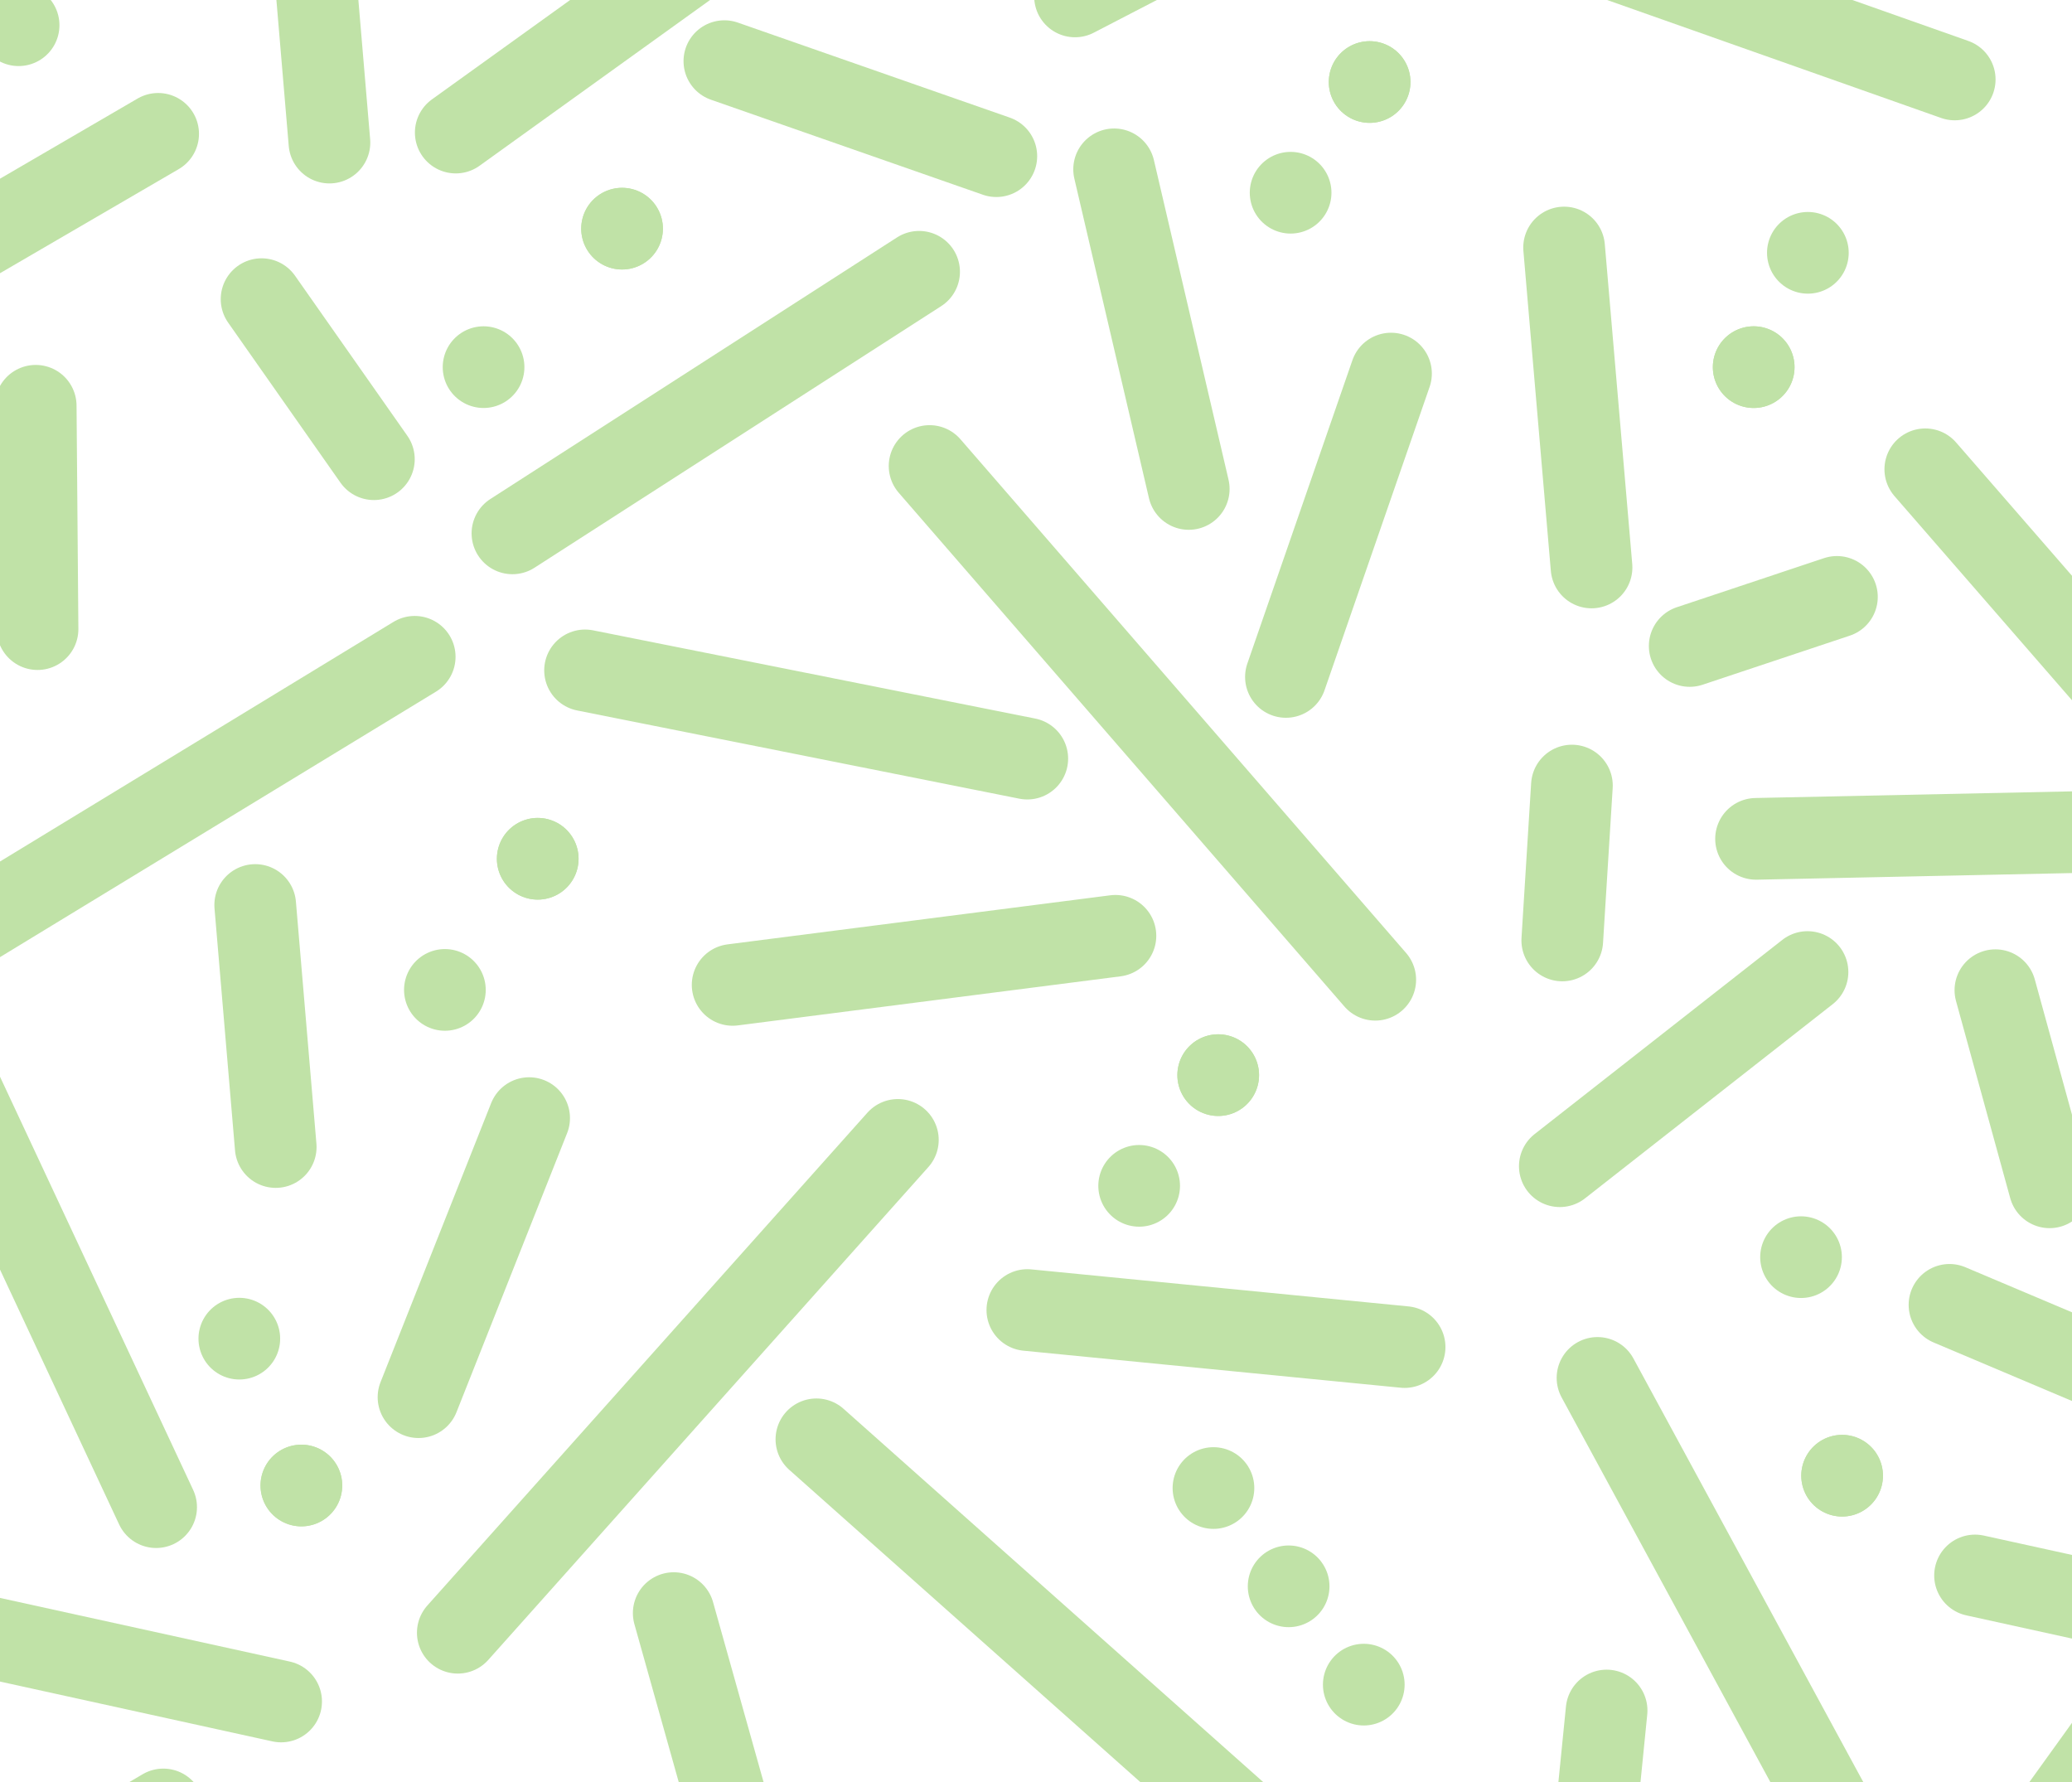 <svg xmlns="http://www.w3.org/2000/svg" xmlns:xlink="http://www.w3.org/1999/xlink" width="56.693" height="48.756" viewBox="0 0 56.693 48.756">
  <defs>
    <clipPath id="clip-path">
      <path id="Caminho_170" data-name="Caminho 170" d="M538.582,0h56.693V-48.756H538.582Z" transform="translate(784.418 213.756)" fill="none"/>
    </clipPath>
  </defs>
  <g id="bg_verd" transform="translate(-1323 -165)" clip-path="url(#clip-path)">
    <path id="Caminho_107" data-name="Caminho 107" d="M538.582,0h56.693V-48.756H538.582Z" transform="translate(784.418 213.756)" fill="none"/>
    <path id="Caminho_112" data-name="Caminho 112" d="M538.582,0h56.693V-48.756H538.582Z" transform="translate(784.418 213.756)" fill="none"/>
    <path id="Caminho_117" data-name="Caminho 117" d="M538.582,0h56.693V-48.756H538.582Z" transform="translate(784.418 213.756)" fill="none"/>
    <path id="Caminho_123" data-name="Caminho 123" d="M538.582,0h56.693V-48.756H538.582Z" transform="translate(784.418 213.756)" fill="none"/>
    <path id="Caminho_128" data-name="Caminho 128" d="M538.582,0h56.693V-48.756H538.582Z" transform="translate(784.418 213.756)" fill="none"/>
    <path id="Caminho_137" data-name="Caminho 137" d="M538.582,0h56.693V-48.756H538.582Z" transform="translate(784.418 213.756)" fill="none"/>
    <path id="Caminho_141" data-name="Caminho 141" d="M538.582,0h56.693V-48.756H538.582Z" transform="translate(784.418 213.756)" fill="none"/>
    <path id="Caminho_151" data-name="Caminho 151" d="M538.582,0h56.693V-48.756H538.582Z" transform="translate(784.418 213.756)" fill="none"/>
    <path id="Caminho_159" data-name="Caminho 159" d="M538.582,0h56.693V-48.756H538.582Z" transform="translate(784.418 213.756)" fill="none"/>
    <path id="Caminho_163" data-name="Caminho 163" d="M538.582,0h56.693V-48.756H538.582Z" transform="translate(784.418 213.756)" fill="none"/>
    <g id="Grupo_1077" data-name="Grupo 1077" transform="translate(15.509 -82.127)">
      <path id="Caminho_102" data-name="Caminho 102" d="M0,0-16.839-14.977" transform="translate(1346.668 301.484)" fill="none" stroke="#c0e2a7" stroke-linecap="round" stroke-linejoin="round" stroke-width="2.235"/>
      <path id="Caminho_103" data-name="Caminho 103" d="M0,0,11.194-.235" transform="translate(1293.491 270.078)" fill="none" stroke="#c0e2a7" stroke-linecap="round" stroke-linejoin="round" stroke-width="2.235"/>
      <path id="Caminho_104" data-name="Caminho 104" d="M0,0-2.869-10.222" transform="translate(1328.794 301.484)" fill="none" stroke="#c0e2a7" stroke-linecap="round" stroke-linejoin="round" stroke-width="2.235"/>
      <path id="Caminho_105" data-name="Caminho 105" d="M0,0,.05,6.111" transform="translate(1308.468 258.229)" fill="none" stroke="#c0e2a7" stroke-linecap="round" stroke-linejoin="round" stroke-width="2.235"/>
      <path id="Caminho_106" data-name="Caminho 106" d="M0,0,.56,6.622" transform="translate(1315.945 244.406)" fill="none" stroke="#c0e2a7" stroke-linecap="round" stroke-linejoin="round" stroke-width="2.235"/>
      <path id="Caminho_108" data-name="Caminho 108" d="M0,0,2.042,8.745" transform="translate(1337.975 251.76)" fill="none" stroke="#c0e2a7" stroke-linecap="round" stroke-linejoin="round" stroke-width="2.235"/>
      <path id="Caminho_109" data-name="Caminho 109" d="M0,0,3.027-7.635" transform="translate(1318.942 285.354)" fill="none" stroke="#c0e2a7" stroke-linecap="round" stroke-linejoin="round" stroke-width="2.235"/>
      <path id="Caminho_110" data-name="Caminho 110" d="M0,0,.561,6.622" transform="translate(1314.474 271.888)" fill="none" stroke="#c0e2a7" stroke-linecap="round" stroke-linejoin="round" stroke-width="2.235"/>
      <path id="Caminho_111" data-name="Caminho 111" d="M0,0-8.383,4.949" transform="translate(1311.96 296.634)" fill="none" stroke="#c0e2a7" stroke-linecap="round" stroke-linejoin="round" stroke-width="2.235"/>
      <path id="Caminho_113" data-name="Caminho 113" d="M0,0,11.127-7.157" transform="translate(1321.512 261.72)" fill="none" stroke="#c0e2a7" stroke-linecap="round" stroke-linejoin="round" stroke-width="2.235"/>
      <path id="Caminho_114" data-name="Caminho 114" d="M0,0-10.322-1.013" transform="translate(1345.923 283.983)" fill="none" stroke="#c0e2a7" stroke-linecap="round" stroke-linejoin="round" stroke-width="2.235"/>
      <path id="Caminho_115" data-name="Caminho 115" d="M0,0-15.7-3.448" transform="translate(1315.183 293.68)" fill="none" stroke="#c0e2a7" stroke-linecap="round" stroke-linejoin="round" stroke-width="2.235"/>
      <path id="Caminho_116" data-name="Caminho 116" d="M0,0-10.686,6.224" transform="translate(1311.818 250.789)" fill="none" stroke="#c0e2a7" stroke-linecap="round" stroke-linejoin="round" stroke-width="2.235"/>
      <path id="Caminho_118" data-name="Caminho 118" d="M0,0,12.1,2.414" transform="translate(1323.499 265.469)" fill="none" stroke="#c0e2a7" stroke-linecap="round" stroke-linejoin="round" stroke-width="2.235"/>
      <path id="Caminho_119" data-name="Caminho 119" d="M0,0-1.028-1.345" transform="translate(1342.75 290.529)" fill="none" stroke="#c0e2a7" stroke-linecap="round" stroke-linejoin="round" stroke-width="2.235" stroke-dasharray="0 3.386"/>
      <path id="Caminho_120" data-name="Caminho 120" d="M0,0H0M-4.113-5.379h0" transform="translate(1344.806 293.219)" fill="none" stroke="#c0e2a7" stroke-linecap="round" stroke-linejoin="round" stroke-width="2.235"/>
      <path id="Caminho_121" data-name="Caminho 121" d="M0,0-12.041,13.484" transform="translate(1332.058 278.315)" fill="none" stroke="#c0e2a7" stroke-linecap="round" stroke-linejoin="round" stroke-width="2.235"/>
      <path id="Caminho_122" data-name="Caminho 122" d="M0,0,11.962-7.284" transform="translate(1306.876 272.381)" fill="none" stroke="#c0e2a7" stroke-linecap="round" stroke-linejoin="round" stroke-width="2.235"/>
      <path id="Caminho_124" data-name="Caminho 124" d="M0,0-12.194-14.056" transform="translate(1345.12 273.933)" fill="none" stroke="#c0e2a7" stroke-linecap="round" stroke-linejoin="round" stroke-width="2.235"/>
      <path id="Caminho_125" data-name="Caminho 125" d="M0,0,5.371,6.177" transform="translate(1298.121 259.967)" fill="none" stroke="#c0e2a7" stroke-linecap="round" stroke-linejoin="round" stroke-width="2.235"/>
      <path id="Caminho_126" data-name="Caminho 126" d="M0,0,7.441,2.6" transform="translate(1327.311 248.8)" fill="none" stroke="#c0e2a7" stroke-linecap="round" stroke-linejoin="round" stroke-width="2.235"/>
      <path id="Caminho_127" data-name="Caminho 127" d="M0,0,5.207,1.267" transform="translate(1299.628 245.004)" fill="none" stroke="#c0e2a7" stroke-linecap="round" stroke-linejoin="round" stroke-width="2.235"/>
      <path id="Caminho_129" data-name="Caminho 129" d="M0,0-.848-2.009" transform="translate(1315.735 287.771)" fill="none" stroke="#c0e2a7" stroke-linecap="round" stroke-linejoin="round" stroke-width="2.235" stroke-dasharray="0 4.362"/>
      <path id="Caminho_130" data-name="Caminho 130" d="M0,0H0M1.7,4.018h0" transform="translate(1314.039 283.753)" fill="none" stroke="#c0e2a7" stroke-linecap="round" stroke-linejoin="round" stroke-width="2.235"/>
      <path id="Caminho_131" data-name="Caminho 131" d="M0,0-1.27,1.794" transform="translate(1322.204 270.623)" fill="none" stroke="#c0e2a7" stroke-linecap="round" stroke-linejoin="round" stroke-width="2.235" stroke-dasharray="0 4.396"/>
      <path id="Caminho_132" data-name="Caminho 132" d="M0,0H0M2.54-3.588h0" transform="translate(1319.664 274.211)" fill="none" stroke="#c0e2a7" stroke-linecap="round" stroke-linejoin="round" stroke-width="2.235"/>
      <path id="Caminho_133" data-name="Caminho 133" d="M0,0-1.081,1.515" transform="translate(1340.823 276.543)" fill="none" stroke="#c0e2a7" stroke-linecap="round" stroke-linejoin="round" stroke-width="2.235" stroke-dasharray="0 3.722"/>
      <path id="Caminho_134" data-name="Caminho 134" d="M0,0H0M2.163-3.029h0" transform="translate(1338.66 279.572)" fill="none" stroke="#c0e2a7" stroke-linecap="round" stroke-linejoin="round" stroke-width="2.235"/>
      <path id="Caminho_135" data-name="Caminho 135" d="M0,0-1.081,1.515" transform="translate(1344.966 249.371)" fill="none" stroke="#c0e2a7" stroke-linecap="round" stroke-linejoin="round" stroke-width="2.235" stroke-dasharray="0 3.722"/>
      <path id="Caminho_136" data-name="Caminho 136" d="M0,0H0M2.162-3.029h0" transform="translate(1342.804 252.4)" fill="none" stroke="#c0e2a7" stroke-linecap="round" stroke-linejoin="round" stroke-width="2.235"/>
      <path id="Caminho_138" data-name="Caminho 138" d="M0,0,2.875-8.3" transform="translate(1342.676 265.648)" fill="none" stroke="#c0e2a7" stroke-linecap="round" stroke-linejoin="round" stroke-width="2.235"/>
      <path id="Caminho_139" data-name="Caminho 139" d="M0,0,10.607-7.627" transform="translate(1319.961 250.754)" fill="none" stroke="#c0e2a7" stroke-linecap="round" stroke-linejoin="round" stroke-width="2.235"/>
      <path id="Caminho_140" data-name="Caminho 140" d="M0,0,5.393,11.537" transform="translate(1306.37 276.826)" fill="none" stroke="#c0e2a7" stroke-linecap="round" stroke-linejoin="round" stroke-width="2.235"/>
      <path id="Caminho_142" data-name="Caminho 142" d="M0,0,10.474-1.343" transform="translate(1327.537 274.074)" fill="none" stroke="#c0e2a7" stroke-linecap="round" stroke-linejoin="round" stroke-width="2.235"/>
      <path id="Caminho_143" data-name="Caminho 143" d="M0,0-3.073-4.379" transform="translate(1317.721 259.691)" fill="none" stroke="#c0e2a7" stroke-linecap="round" stroke-linejoin="round" stroke-width="2.235"/>
      <path id="Caminho_144" data-name="Caminho 144" d="M0,0-1.895,1.895" transform="translate(1324.512 253.383)" fill="none" stroke="#c0e2a7" stroke-linecap="round" stroke-linejoin="round" stroke-width="2.235" stroke-dasharray="0 5.359"/>
      <path id="Caminho_145" data-name="Caminho 145" d="M0,0H0M3.789-3.789h0" transform="translate(1320.722 257.172)" fill="none" stroke="#c0e2a7" stroke-linecap="round" stroke-linejoin="round" stroke-width="2.235"/>
      <path id="Caminho_146" data-name="Caminho 146" d="M0,0-.835,1.437" transform="translate(1309.67 244.943)" fill="none" stroke="#c0e2a7" stroke-linecap="round" stroke-linejoin="round" stroke-width="2.235" stroke-dasharray="0 3.324"/>
      <path id="Caminho_147" data-name="Caminho 147" d="M0,0H0M1.67-2.875h0" transform="translate(1308 247.817)" fill="none" stroke="#c0e2a7" stroke-linecap="round" stroke-linejoin="round" stroke-width="2.235"/>
      <path id="Caminho_148" data-name="Caminho 148" d="M0,0-6.8-2.875" transform="translate(1305.584 285.703)" fill="none" stroke="#c0e2a7" stroke-linecap="round" stroke-linejoin="round" stroke-width="2.235"/>
      <path id="Caminho_149" data-name="Caminho 149" d="M0,0-7.343,3.805" transform="translate(1344.248 243.224)" fill="none" stroke="#c0e2a7" stroke-linecap="round" stroke-linejoin="round" stroke-width="2.235"/>
      <path id="Caminho_150" data-name="Caminho 150" d="M0,0,11.194-.235" transform="translate(1355.539 270.078)" fill="none" stroke="#c0e2a7" stroke-linecap="round" stroke-linejoin="round" stroke-width="2.235"/>
      <path id="Caminho_152" data-name="Caminho 152" d="M0,0-6.777,5.313" transform="translate(1356.947 273.722)" fill="none" stroke="#c0e2a7" stroke-linecap="round" stroke-linejoin="round" stroke-width="2.235"/>
      <path id="Caminho_153" data-name="Caminho 153" d="M0,0-15.7-3.448" transform="translate(1377.231 293.68)" fill="none" stroke="#c0e2a7" stroke-linecap="round" stroke-linejoin="round" stroke-width="2.235"/>
      <path id="Caminho_154" data-name="Caminho 154" d="M0,0,6.971,12.846" transform="translate(1351.201 284.827)" fill="none" stroke="#c0e2a7" stroke-linecap="round" stroke-linejoin="round" stroke-width="2.235"/>
      <path id="Caminho_155" data-name="Caminho 155" d="M0,0,5.371,6.177" transform="translate(1360.17 259.967)" fill="none" stroke="#c0e2a7" stroke-linecap="round" stroke-linejoin="round" stroke-width="2.235"/>
      <path id="Caminho_156" data-name="Caminho 156" d="M0,0,5.207,1.267" transform="translate(1361.677 245.004)" fill="none" stroke="#c0e2a7" stroke-linecap="round" stroke-linejoin="round" stroke-width="2.235"/>
      <path id="Caminho_157" data-name="Caminho 157" d="M0,0-.562-2.99" transform="translate(1357.894 287.503)" fill="none" stroke="#c0e2a7" stroke-linecap="round" stroke-linejoin="round" stroke-width="2.235" stroke-dasharray="0 6.084"/>
      <path id="Caminho_158" data-name="Caminho 158" d="M0,0H0M1.124,5.979h0" transform="translate(1356.77 281.523)" fill="none" stroke="#c0e2a7" stroke-linecap="round" stroke-linejoin="round" stroke-width="2.235"/>
      <path id="Caminho_160" data-name="Caminho 160" d="M0,0,.741-1.564" transform="translate(1355.474 257.172)" fill="none" stroke="#c0e2a7" stroke-linecap="round" stroke-linejoin="round" stroke-width="2.235" stroke-dasharray="0 3.462"/>
      <path id="Caminho_161" data-name="Caminho 161" d="M0,0H0M-1.482,3.128h0" transform="translate(1356.957 254.044)" fill="none" stroke="#c0e2a7" stroke-linecap="round" stroke-linejoin="round" stroke-width="2.235"/>
      <path id="Caminho_162" data-name="Caminho 162" d="M0,0-.76,7.6" transform="translate(1351.45 293.927)" fill="none" stroke="#c0e2a7" stroke-linecap="round" stroke-linejoin="round" stroke-width="2.235"/>
      <path id="Caminho_164" data-name="Caminho 164" d="M0,0-.751-8.754" transform="translate(1351.038 262.653)" fill="none" stroke="#c0e2a7" stroke-linecap="round" stroke-linejoin="round" stroke-width="2.235"/>
      <path id="Caminho_165" data-name="Caminho 165" d="M0,0-10.091-3.564" transform="translate(1360.975 249.301)" fill="none" stroke="#c0e2a7" stroke-linecap="round" stroke-linejoin="round" stroke-width="2.235"/>
      <path id="Caminho_166" data-name="Caminho 166" d="M0,0-3.345,4.648" transform="translate(1365.247 294.7)" fill="none" stroke="#c0e2a7" stroke-linecap="round" stroke-linejoin="round" stroke-width="2.235"/>
      <path id="Caminho_167" data-name="Caminho 167" d="M0,0-6.8-2.875" transform="translate(1367.632 285.703)" fill="none" stroke="#c0e2a7" stroke-linecap="round" stroke-linejoin="round" stroke-width="2.235"/>
      <path id="Caminho_168" data-name="Caminho 168" d="M0,0-1.483-5.393" transform="translate(1363.571 279.612)" fill="none" stroke="#c0e2a7" stroke-linecap="round" stroke-linejoin="round" stroke-width="2.235"/>
      <path id="Caminho_169" data-name="Caminho 169" d="M0,0,4.028-1.343" transform="translate(1353.724 264.801)" fill="none" stroke="#c0e2a7" stroke-linecap="round" stroke-linejoin="round" stroke-width="2.235"/>
      <path id="Caminho_171" data-name="Caminho 171" d="M0,0,.264-4.238" transform="translate(1350.237 272.858)" fill="none" stroke="#c0e2a7" stroke-linecap="round" stroke-linejoin="round" stroke-width="2.235"/>
    </g>
  </g>
</svg>
